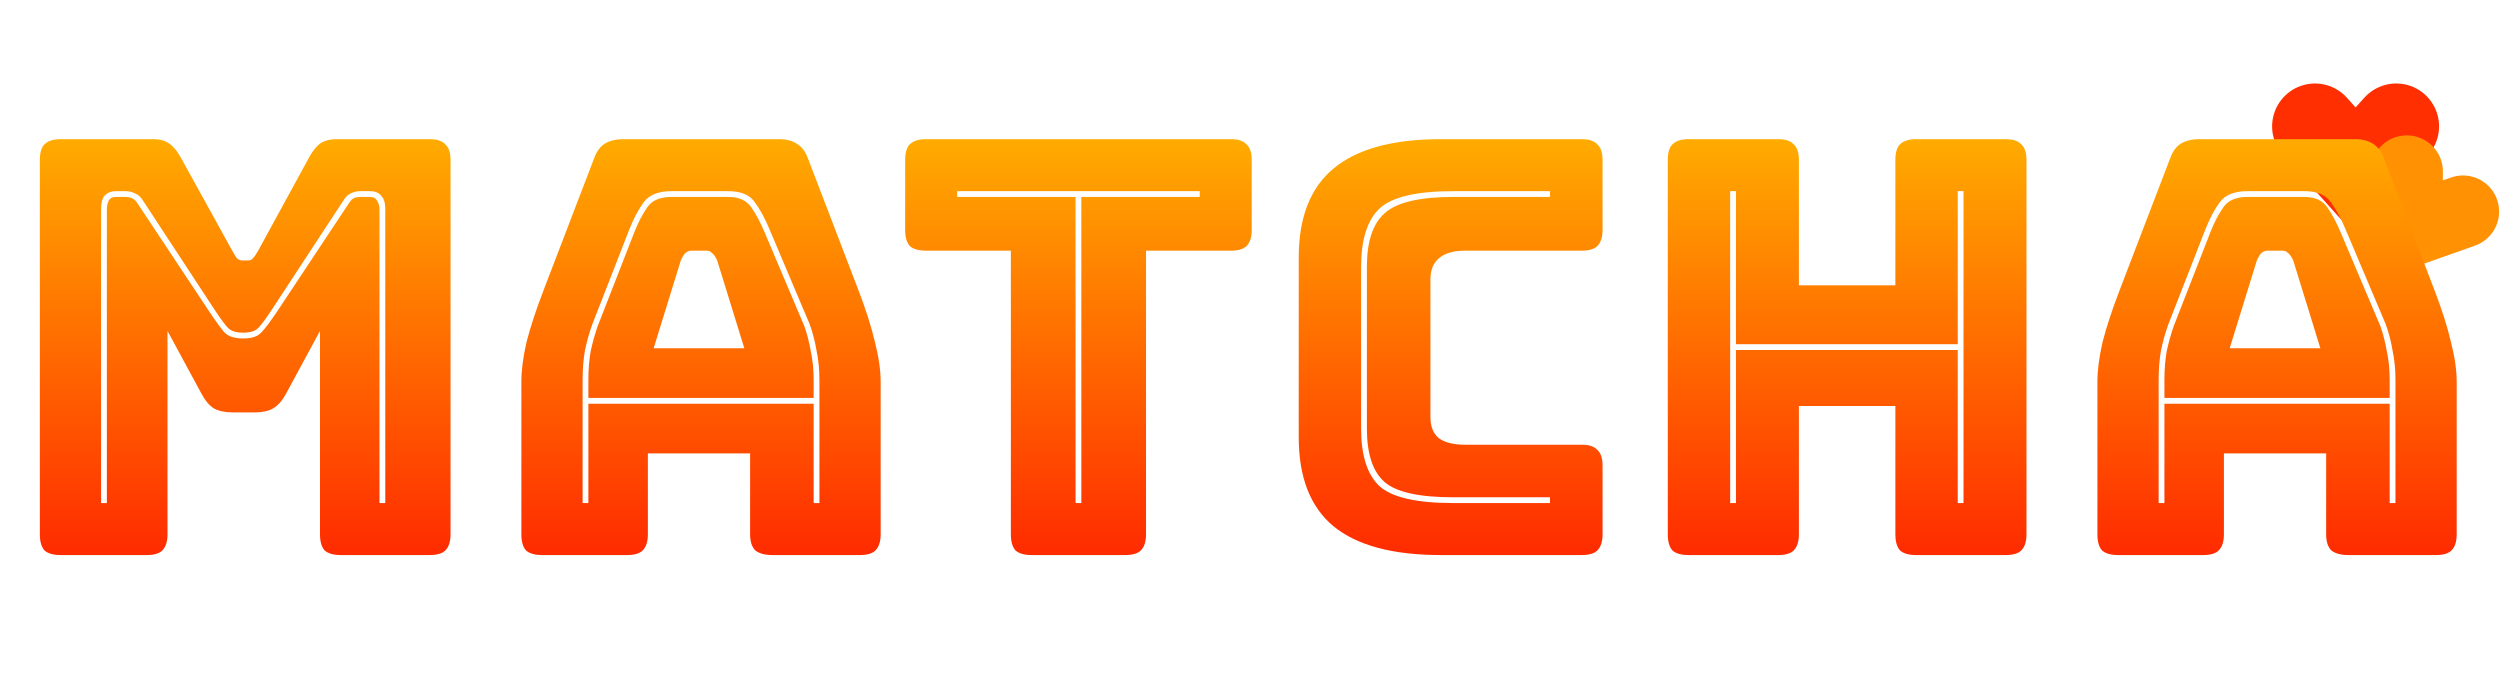 <svg width="554" height="154" viewBox="0 0 554 154" fill="none" xmlns="http://www.w3.org/2000/svg">
<g filter="url(#filter0_i_73_14)">
<path d="M513 24L522 34L531 24" stroke="#FF2F02" stroke-width="19" stroke-linecap="round"/>
</g>
<g filter="url(#filter1_i_73_14)">
<path d="M533.344 34L533.228 47.337L545.801 42.885" stroke="#FF9102" stroke-width="16" stroke-linecap="round"/>
</g>
<path d="M53.888 73.72C52.352 73.72 51.243 73.379 50.56 72.696C49.877 72.013 48.811 70.563 47.36 68.344L31.744 44.536C31.232 43.683 30.635 43.128 29.952 42.872C29.269 42.531 28.587 42.36 27.904 42.36H25.728C24.619 42.36 23.765 42.701 23.168 43.384C22.656 43.981 22.4 44.963 22.4 46.328V111.48H23.68V46.328C23.68 45.645 23.808 45.048 24.064 44.536C24.32 43.939 24.875 43.64 25.728 43.64H27.648C28.245 43.64 28.757 43.725 29.184 43.896C29.696 44.067 30.208 44.579 30.72 45.432L46.336 68.984C47.872 71.288 49.024 72.867 49.792 73.72C50.645 74.573 52.011 75 53.888 75C55.765 75 57.088 74.573 57.856 73.72C58.709 72.867 59.904 71.288 61.44 68.984L77.056 45.432C77.568 44.579 78.037 44.067 78.464 43.896C78.891 43.725 79.403 43.64 80 43.64H81.92C82.773 43.64 83.328 43.939 83.584 44.536C83.925 45.048 84.096 45.645 84.096 46.328V111.48H85.376V46.328C85.376 44.963 85.077 43.981 84.48 43.384C83.968 42.701 83.115 42.36 81.92 42.36H79.744C79.061 42.36 78.379 42.531 77.696 42.872C77.099 43.128 76.544 43.683 76.032 44.536L60.416 68.344C58.965 70.563 57.899 72.013 57.216 72.696C56.533 73.379 55.424 73.72 53.888 73.72ZM32.512 123H13.44C11.819 123 10.624 122.659 9.856 121.976C9.173 121.208 8.832 120.013 8.832 118.392V35.448C8.832 33.827 9.173 32.675 9.856 31.992C10.624 31.224 11.819 30.84 13.44 30.84H34.048C35.413 30.84 36.523 31.139 37.376 31.736C38.315 32.333 39.168 33.315 39.936 34.68L51.456 55.544C51.883 56.312 52.224 56.867 52.48 57.208C52.821 57.549 53.248 57.72 53.76 57.72H54.912C55.424 57.72 55.808 57.549 56.064 57.208C56.405 56.867 56.789 56.312 57.216 55.544L68.608 34.68C69.376 33.315 70.187 32.333 71.04 31.736C71.979 31.139 73.131 30.84 74.496 30.84H95.232C96.853 30.84 98.005 31.224 98.688 31.992C99.456 32.675 99.84 33.827 99.84 35.448V118.392C99.84 120.013 99.456 121.208 98.688 121.976C98.005 122.659 96.853 123 95.232 123H75.52C73.899 123 72.704 122.659 71.936 121.976C71.253 121.208 70.912 120.013 70.912 118.392V73.336L63.36 87.288C62.592 88.739 61.653 89.805 60.544 90.488C59.52 91.085 58.197 91.384 56.576 91.384H51.456C49.835 91.384 48.469 91.085 47.36 90.488C46.336 89.805 45.44 88.739 44.672 87.288L37.12 73.336V118.392C37.12 120.013 36.736 121.208 35.968 121.976C35.285 122.659 34.133 123 32.512 123ZM130.385 84.216C130.385 81.912 130.556 79.779 130.897 77.816C131.324 75.853 131.836 74.019 132.433 72.312L140.625 51.32C141.478 49.187 142.417 47.395 143.441 45.944C144.465 44.408 146.257 43.64 148.817 43.64H161.361C163.75 43.64 165.457 44.408 166.481 45.944C167.505 47.395 168.486 49.229 169.425 51.448L178.257 72.312C178.854 74.019 179.324 75.853 179.665 77.816C180.092 79.779 180.305 81.912 180.305 84.216V88.184H130.385V84.216ZM150.865 57.72L144.849 77.176H164.945L158.929 57.72C158.588 56.952 158.204 56.397 157.777 56.056C157.436 55.715 157.009 55.544 156.497 55.544H153.297C152.785 55.544 152.316 55.715 151.889 56.056C151.548 56.397 151.206 56.952 150.865 57.72ZM180.305 111.48H181.585V84.216C181.585 81.827 181.372 79.651 180.945 77.688C180.604 75.64 180.092 73.677 179.409 71.8L170.577 50.936C169.553 48.461 168.444 46.413 167.249 44.792C166.14 43.171 164.177 42.36 161.361 42.36H148.817C145.916 42.36 143.868 43.171 142.673 44.792C141.478 46.413 140.412 48.419 139.473 50.808L131.281 71.8C130.598 73.677 130.044 75.64 129.617 77.688C129.276 79.651 129.105 81.827 129.105 84.216V111.48H130.385V89.464H180.305V111.48ZM143.569 118.392C143.569 120.013 143.185 121.208 142.417 121.976C141.734 122.659 140.582 123 138.961 123H120.145C118.524 123 117.329 122.659 116.561 121.976C115.878 121.208 115.537 120.013 115.537 118.392V84.6C115.537 82.04 115.921 79.096 116.689 75.768C117.542 72.44 118.822 68.557 120.529 64.12L131.665 35.064C132.177 33.613 132.945 32.547 133.969 31.864C135.078 31.181 136.486 30.84 138.193 30.84H172.625C174.246 30.84 175.569 31.181 176.593 31.864C177.702 32.547 178.513 33.613 179.025 35.064L190.161 64.12C191.868 68.557 193.105 72.44 193.873 75.768C194.726 79.096 195.153 82.04 195.153 84.6V118.392C195.153 120.013 194.769 121.208 194.001 121.976C193.318 122.659 192.166 123 190.545 123H171.217C169.51 123 168.23 122.659 167.377 121.976C166.609 121.208 166.225 120.013 166.225 118.392V100.472H143.569V118.392ZM249.352 123H228.616C226.995 123 225.8 122.659 225.032 121.976C224.349 121.208 224.008 120.013 224.008 118.392V55.544H205.192C203.571 55.544 202.376 55.203 201.608 54.52C200.925 53.752 200.584 52.557 200.584 50.936V35.448C200.584 33.827 200.925 32.675 201.608 31.992C202.376 31.224 203.571 30.84 205.192 30.84H272.776C274.397 30.84 275.549 31.224 276.232 31.992C277 32.675 277.384 33.827 277.384 35.448V50.936C277.384 52.557 277 53.752 276.232 54.52C275.549 55.203 274.397 55.544 272.776 55.544H253.96V118.392C253.96 120.013 253.576 121.208 252.808 121.976C252.125 122.659 250.973 123 249.352 123ZM238.344 111.48H239.624V43.64H265.864V42.36H212.104V43.64H238.344V111.48ZM350.519 123H319.287C308.62 123 300.684 120.867 295.479 116.6C290.359 112.333 287.799 105.763 287.799 96.888V57.08C287.799 48.205 290.359 41.635 295.479 37.368C300.684 33.016 308.62 30.84 319.287 30.84H350.519C352.14 30.84 353.292 31.224 353.975 31.992C354.743 32.675 355.127 33.827 355.127 35.448V50.936C355.127 52.557 354.743 53.752 353.975 54.52C353.292 55.203 352.14 55.544 350.519 55.544H324.791C322.146 55.544 320.183 56.099 318.903 57.208C317.623 58.232 316.983 59.811 316.983 61.944V92.408C316.983 94.541 317.623 96.12 318.903 97.144C320.183 98.083 322.146 98.552 324.791 98.552H350.519C352.14 98.552 353.292 98.936 353.975 99.704C354.743 100.387 355.127 101.539 355.127 103.16V118.392C355.127 120.013 354.743 121.208 353.975 121.976C353.292 122.659 352.14 123 350.519 123ZM343.479 110.2H322.103C314.423 110.2 309.303 109.048 306.743 106.744C304.183 104.44 302.903 100.515 302.903 94.968V59.128C302.903 53.496 304.226 49.528 306.871 47.224C309.516 44.835 314.594 43.64 322.103 43.64H343.479V42.36H322.103C313.911 42.36 308.45 43.64 305.719 46.2C302.988 48.76 301.623 53.069 301.623 59.128V94.968C301.623 100.856 302.946 105.08 305.591 107.64C308.322 110.2 313.826 111.48 322.103 111.48H343.479V110.2ZM383.406 111.48H384.686V77.56H433.838V111.48H435.118V42.36H433.838V76.28H384.686V42.36H383.406V111.48ZM394.03 123H374.19C372.569 123 371.374 122.659 370.606 121.976C369.923 121.208 369.582 120.013 369.582 118.392V35.448C369.582 33.827 369.923 32.675 370.606 31.992C371.374 31.224 372.569 30.84 374.19 30.84H394.03C395.651 30.84 396.803 31.224 397.486 31.992C398.254 32.675 398.638 33.827 398.638 35.448V63.224H420.014V35.448C420.014 33.827 420.355 32.675 421.038 31.992C421.806 31.224 423.001 30.84 424.622 30.84H444.462C446.083 30.84 447.235 31.224 447.918 31.992C448.686 32.675 449.07 33.827 449.07 35.448V118.392C449.07 120.013 448.686 121.208 447.918 121.976C447.235 122.659 446.083 123 444.462 123H424.622C423.001 123 421.806 122.659 421.038 121.976C420.355 121.208 420.014 120.013 420.014 118.392V89.976H398.638V118.392C398.638 120.013 398.254 121.208 397.486 121.976C396.803 122.659 395.651 123 394.03 123ZM479.635 84.216C479.635 81.912 479.806 79.779 480.147 77.816C480.574 75.853 481.086 74.019 481.683 72.312L489.875 51.32C490.728 49.187 491.667 47.395 492.691 45.944C493.715 44.408 495.507 43.64 498.067 43.64H510.611C513 43.64 514.707 44.408 515.731 45.944C516.755 47.395 517.736 49.229 518.675 51.448L527.507 72.312C528.104 74.019 528.574 75.853 528.915 77.816C529.342 79.779 529.555 81.912 529.555 84.216V88.184H479.635V84.216ZM500.115 57.72L494.099 77.176H514.195L508.179 57.72C507.838 56.952 507.454 56.397 507.027 56.056C506.686 55.715 506.259 55.544 505.747 55.544H502.547C502.035 55.544 501.566 55.715 501.139 56.056C500.798 56.397 500.456 56.952 500.115 57.72ZM529.555 111.48H530.835V84.216C530.835 81.827 530.622 79.651 530.195 77.688C529.854 75.64 529.342 73.677 528.659 71.8L519.827 50.936C518.803 48.461 517.694 46.413 516.499 44.792C515.39 43.171 513.427 42.36 510.611 42.36H498.067C495.166 42.36 493.118 43.171 491.923 44.792C490.728 46.413 489.662 48.419 488.723 50.808L480.531 71.8C479.848 73.677 479.294 75.64 478.867 77.688C478.526 79.651 478.355 81.827 478.355 84.216V111.48H479.635V89.464H529.555V111.48ZM492.819 118.392C492.819 120.013 492.435 121.208 491.667 121.976C490.984 122.659 489.832 123 488.211 123H469.395C467.774 123 466.579 122.659 465.811 121.976C465.128 121.208 464.787 120.013 464.787 118.392V84.6C464.787 82.04 465.171 79.096 465.939 75.768C466.792 72.44 468.072 68.557 469.779 64.12L480.915 35.064C481.427 33.613 482.195 32.547 483.219 31.864C484.328 31.181 485.736 30.84 487.443 30.84H521.875C523.496 30.84 524.819 31.181 525.843 31.864C526.952 32.547 527.763 33.613 528.275 35.064L539.411 64.12C541.118 68.557 542.355 72.44 543.123 75.768C543.976 79.096 544.403 82.04 544.403 84.6V118.392C544.403 120.013 544.019 121.208 543.251 121.976C542.568 122.659 541.416 123 539.795 123H520.467C518.76 123 517.48 122.659 516.627 121.976C515.859 121.208 515.475 120.013 515.475 118.392V100.472H492.819V118.392Z" fill="url(#paint0_linear_73_14)"/>
<defs>
<filter id="filter0_i_73_14" x="503.5" y="14.5" width="37" height="37.701" filterUnits="userSpaceOnUse" color-interpolation-filters="sRGB">
<feFlood flood-opacity="0" result="BackgroundImageFix"/>
<feBlend mode="normal" in="SourceGraphic" in2="BackgroundImageFix" result="shape"/>
<feColorMatrix in="SourceAlpha" type="matrix" values="0 0 0 0 0 0 0 0 0 0 0 0 0 0 0 0 0 0 127 0" result="hardAlpha"/>
<feOffset dy="4"/>
<feGaussianBlur stdDeviation="2"/>
<feComposite in2="hardAlpha" operator="arithmetic" k2="-1" k3="1"/>
<feColorMatrix type="matrix" values="0 0 0 0 0 0 0 0 0 0 0 0 0 0 0 0 0 0 0.25 0"/>
<feBlend mode="normal" in2="shape" result="effect1_innerShadow_73_14"/>
</filter>
<filter id="filter1_i_73_14" x="525.129" y="26" width="28.674" height="36.691" filterUnits="userSpaceOnUse" color-interpolation-filters="sRGB">
<feFlood flood-opacity="0" result="BackgroundImageFix"/>
<feBlend mode="normal" in="SourceGraphic" in2="BackgroundImageFix" result="shape"/>
<feColorMatrix in="SourceAlpha" type="matrix" values="0 0 0 0 0 0 0 0 0 0 0 0 0 0 0 0 0 0 127 0" result="hardAlpha"/>
<feOffset dy="4"/>
<feGaussianBlur stdDeviation="2"/>
<feComposite in2="hardAlpha" operator="arithmetic" k2="-1" k3="1"/>
<feColorMatrix type="matrix" values="0 0 0 0 0 0 0 0 0 0 0 0 0 0 0 0 0 0 0.25 0"/>
<feBlend mode="normal" in2="shape" result="effect1_innerShadow_73_14"/>
</filter>
<linearGradient id="paint0_linear_73_14" x1="276" y1="0" x2="276" y2="154" gradientUnits="userSpaceOnUse">
<stop stop-color="#FFD600"/>
<stop offset="1" stop-color="#FF0000"/>
</linearGradient>
</defs>
</svg>
